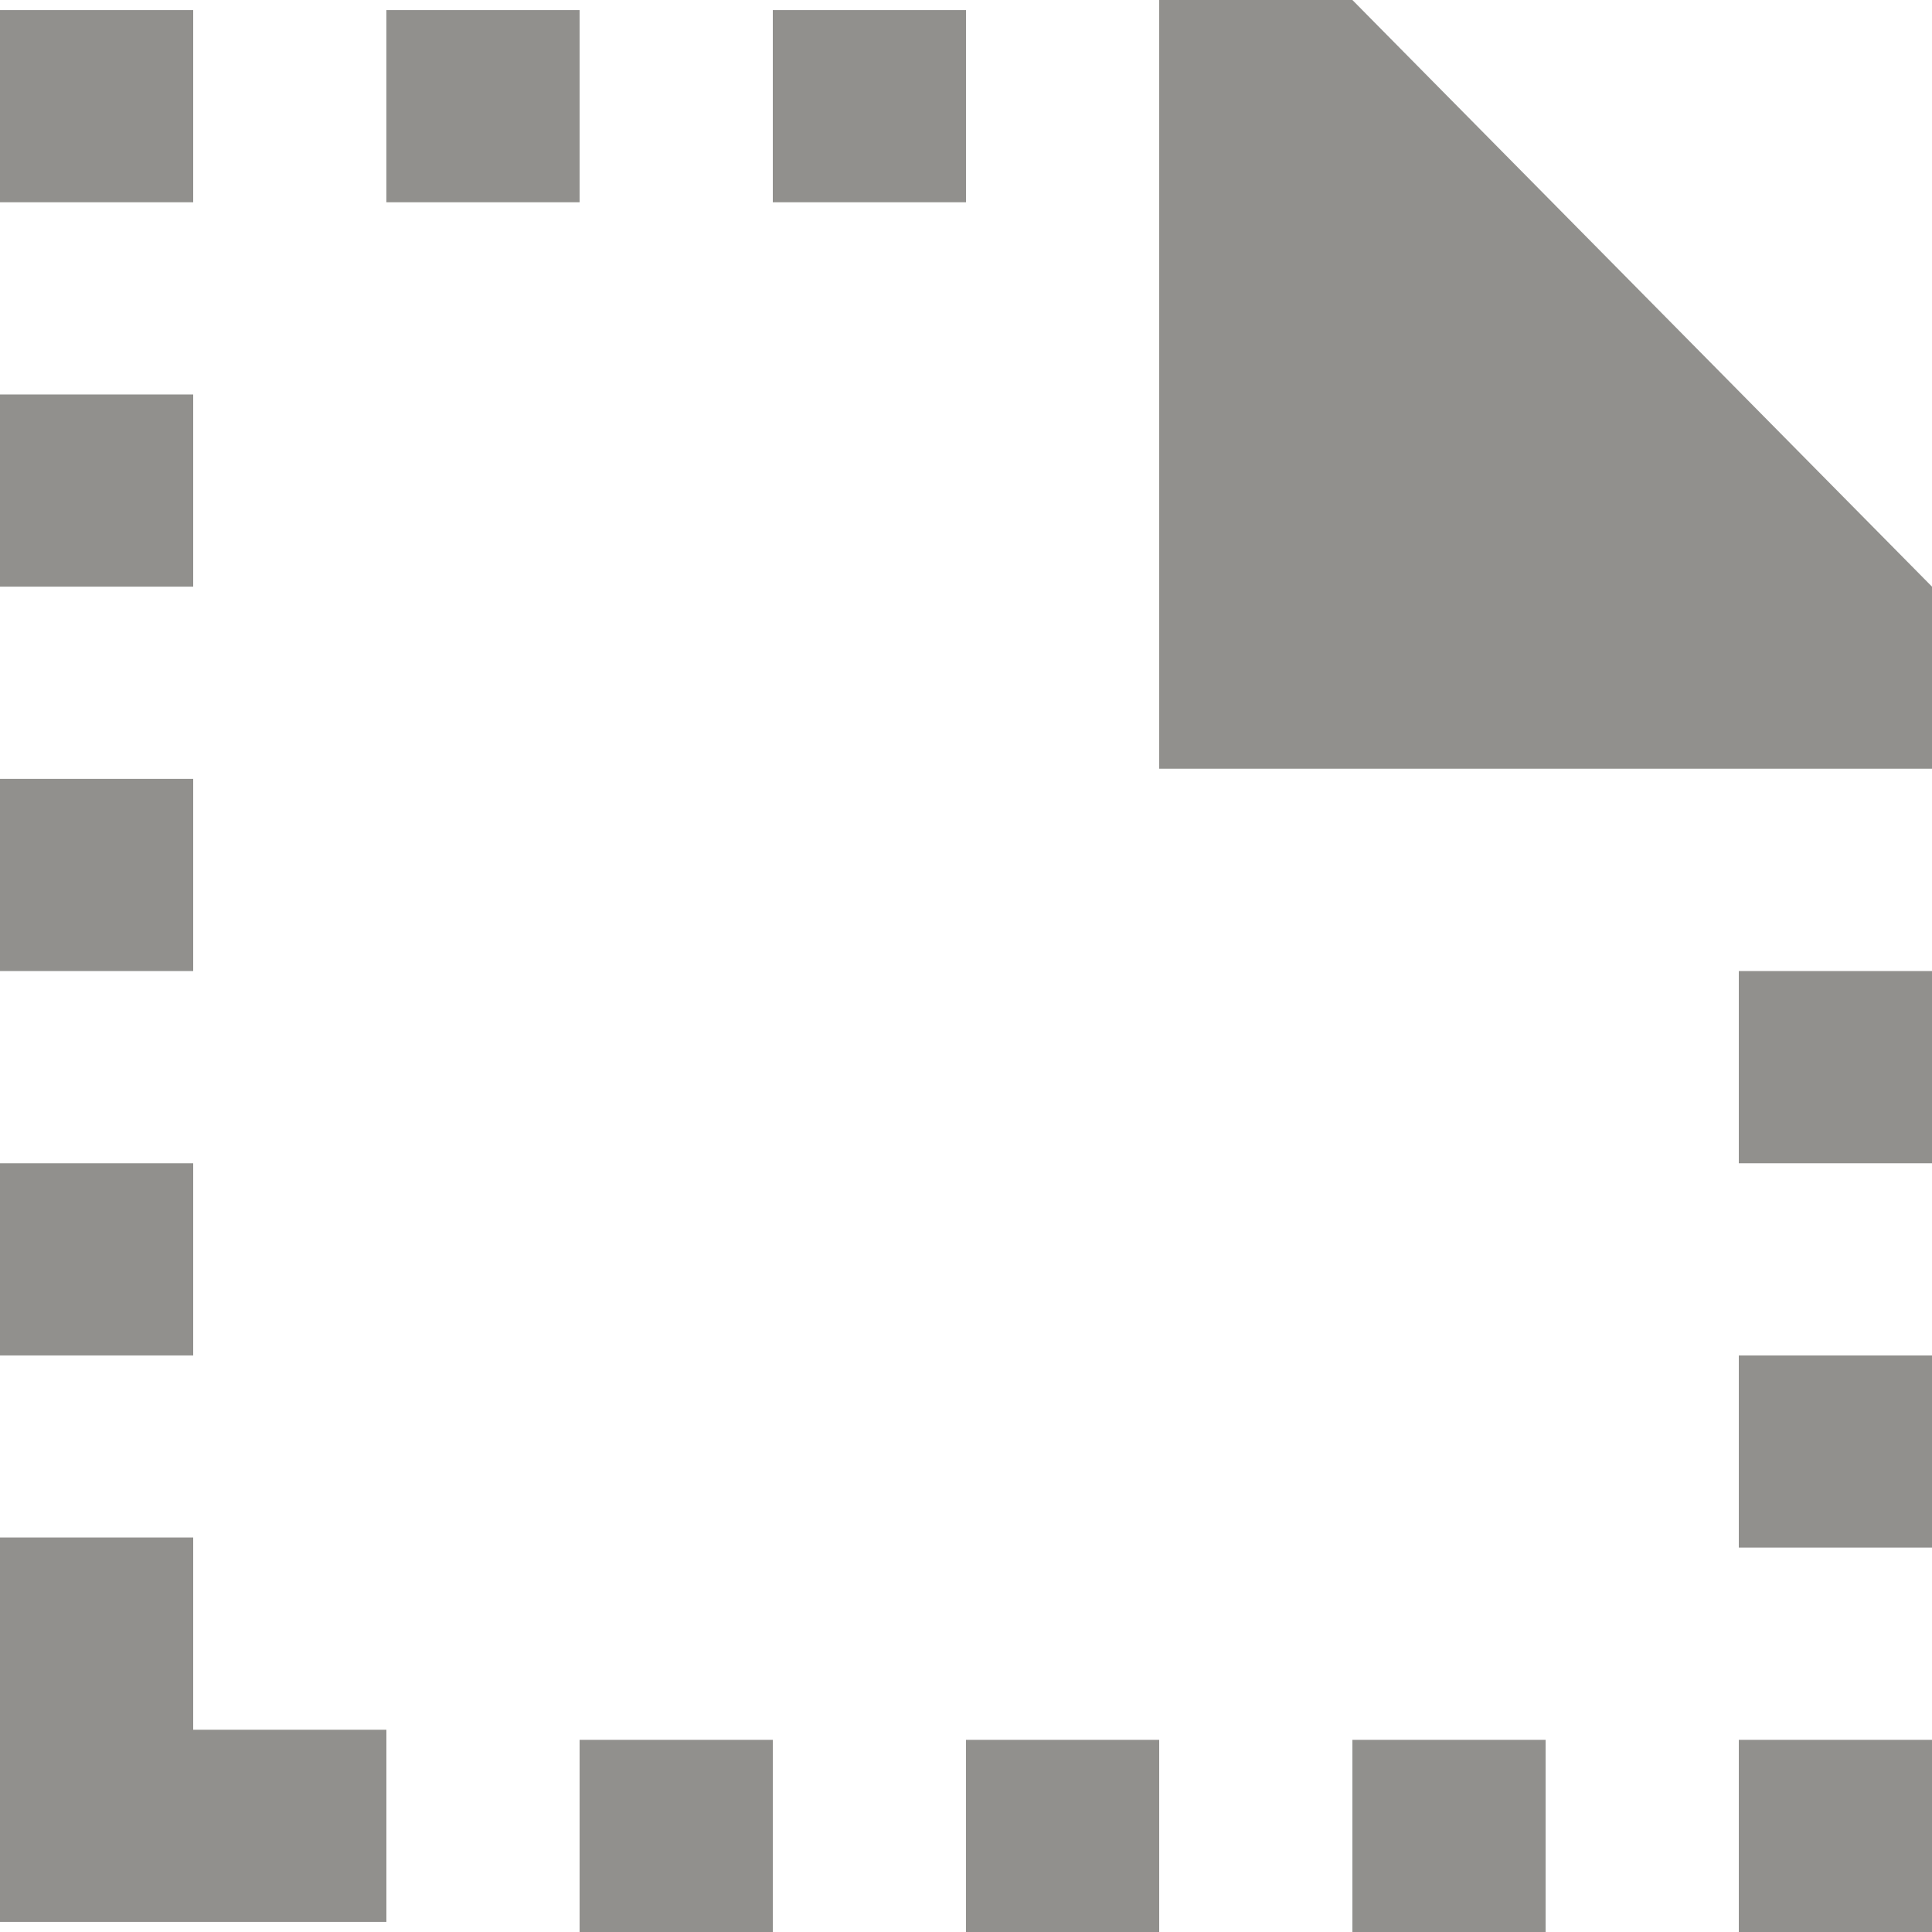 <!-- Generated by IcoMoon.io -->
<svg version="1.1" xmlns="http://www.w3.org/2000/svg" width="32" height="32" viewBox="0 0 32 32">
<title>as-file_missing-3</title>
<path fill="#91908d" d="M28.8 19.267h3.2v-3.183h-3.2v3.183zM16 32h3.2v-3.183h-3.2v3.183zM22.4 32h3.2v-3.183h-3.2v3.183zM28.8 32h3.2v-3.183h-3.2v3.183zM3.2 25.466h-3.2v6.367h6.4v-3.183h-3.2v-3.183zM0 3.35h3.2v-3.183h-3.2v3.183zM28.8 25.633h3.2v-3.183h-3.2v3.183zM6.4 3.35h3.2v-3.183h-3.2v3.183zM12.8 3.35h3.2v-3.183h-3.2v3.183zM0 9.717h3.2v-3.183h-3.2v3.183zM0 22.45h3.2v-3.183h-3.2v3.183zM9.6 32h3.2v-3.183h-3.2v3.183zM22.4 0h-3.2v12.733h12.8v-3.016l-9.6-9.717zM0 16.084h3.2v-3.183h-3.2v3.183z"></path>
</svg>
